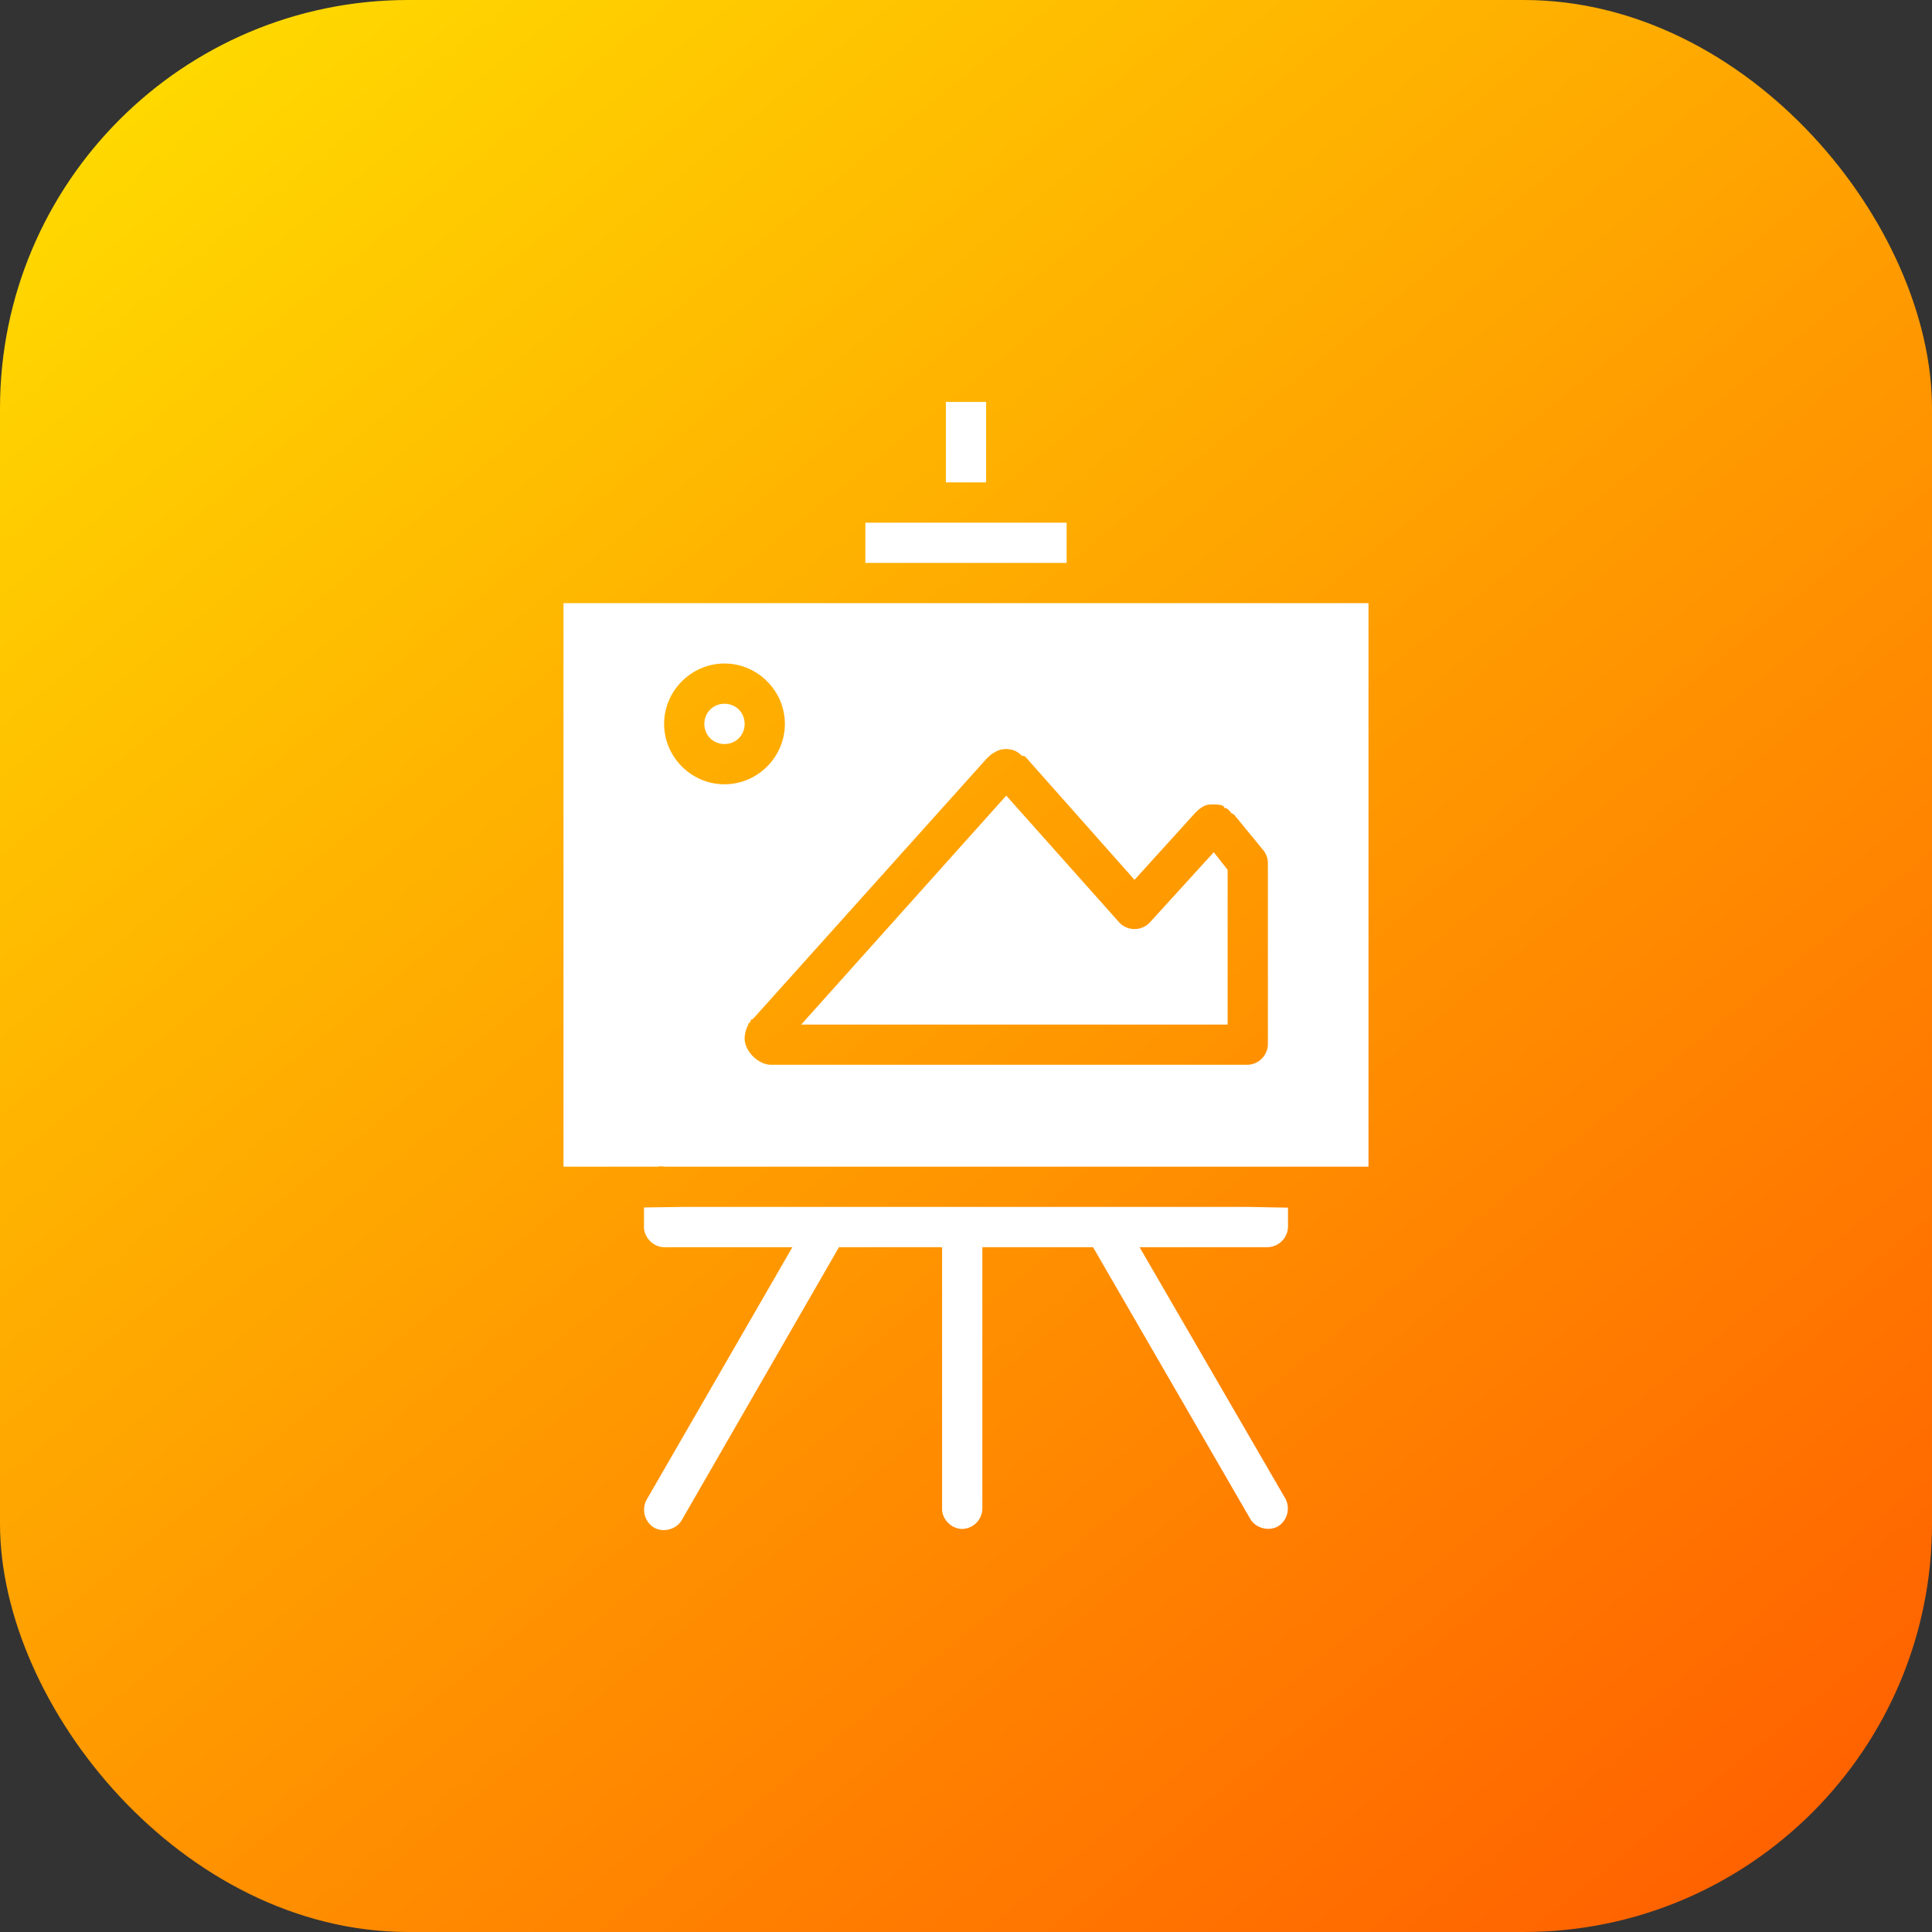 <svg xmlns="http://www.w3.org/2000/svg" xmlns:xlink="http://www.w3.org/1999/xlink" width="48" height="48"><rect width="100%" height="100%" fill="#333333" stroke="none"/><defs><linearGradient id="b" x1="906.952" x2="931.379" y1="515.915" y2="546.094" gradientTransform="translate(-1388.719 211.366) scale(1.538)" gradientUnits="userSpaceOnUse" xlink:href="#a"/><linearGradient id="a"><stop offset="0" stop-color="#ffd800"/><stop offset="1" stop-color="#ff6100"/></linearGradient></defs><g transform="translate(0 -1004.385)"><rect width="48" height="48" y="1004.385" fill="url(#b)" rx="10.144" ry="10.144"/><path style="line-height:normal;-inkscape-font-specification:Sans;text-indent:0;text-align:start;text-decoration-line:none;text-transform:none;block-progression:tb;marker:none" fill="#fff" d="M23.5 1014.37v2h1v-2zm-2 3v1h5v-1zm-7.5 2v14h2.344a.41.41 0 0 1 .156 0H34v-14zm4 1.5c.823 0 1.5.678 1.5 1.5 0 .823-.677 1.5-1.5 1.5s-1.5-.677-1.5-1.5c0-.822.677-1.5 1.5-1.5zm0 1c-.282 0-.5.219-.5.5 0 .283.218.5.5.5.282 0 .5-.217.5-.5 0-.281-.218-.5-.5-.5zm6.937 1.126H25c-.054 0 .044-.012.187.03.071.028.136.07.188.126.022.018.077.014.094.03.01.01.021.02.031.032l2.687 3.03 1.5-1.655a.464.464 0 0 1 .032-.031.738.738 0 0 1 .156-.125c.055-.03.062-.05.219-.062-.131.01.168-.02.281.03.035.016.036.047.062.063h.032a.498.498 0 0 1 .125.125c.021.01.042.019.062.03l.719.876c.076.086.12.198.125.312v4.532a.52.52 0 0 1-.5.5H19.157c-.316 0-.657-.334-.657-.657a.77.77 0 0 1 .094-.343c.002 0-.009-.018 0-.031.004-.01.026.01.031 0v-.031a.19.19 0 0 0 .031-.031v-.031c.008-.01.025.01.031 0 .007-.01.035-.031.032-.031a.464.464 0 0 1 .031-.031l5.75-6.406a.464.464 0 0 1 .031-.031c.074-.07.098-.095.156-.125.059-.031.108-.076.25-.094zm.063 1.156-5.094 5.688H30.5v-3.844l-.344-.438-1.594 1.75a.522.522 0 0 1-.75 0zm-9 10.232v.487c0 .261.238.5.5.5h3.187l-3.625 6.28a.524.524 0 0 0 .188.688c.23.131.557.042.688-.187l3.906-6.781h2.562v6.5c-.003.264.236.5.5.5a.513.513 0 0 0 .5-.5v-6.5h2.75l3.906 6.75c.131.229.459.318.688.187a.524.524 0 0 0 .187-.687l-3.625-6.25H31.5a.52.52 0 0 0 .5-.5v-.482l-1-.019H17z" color="#000" font-family="Sans" font-weight="400" overflow="visible"/></g></svg>
